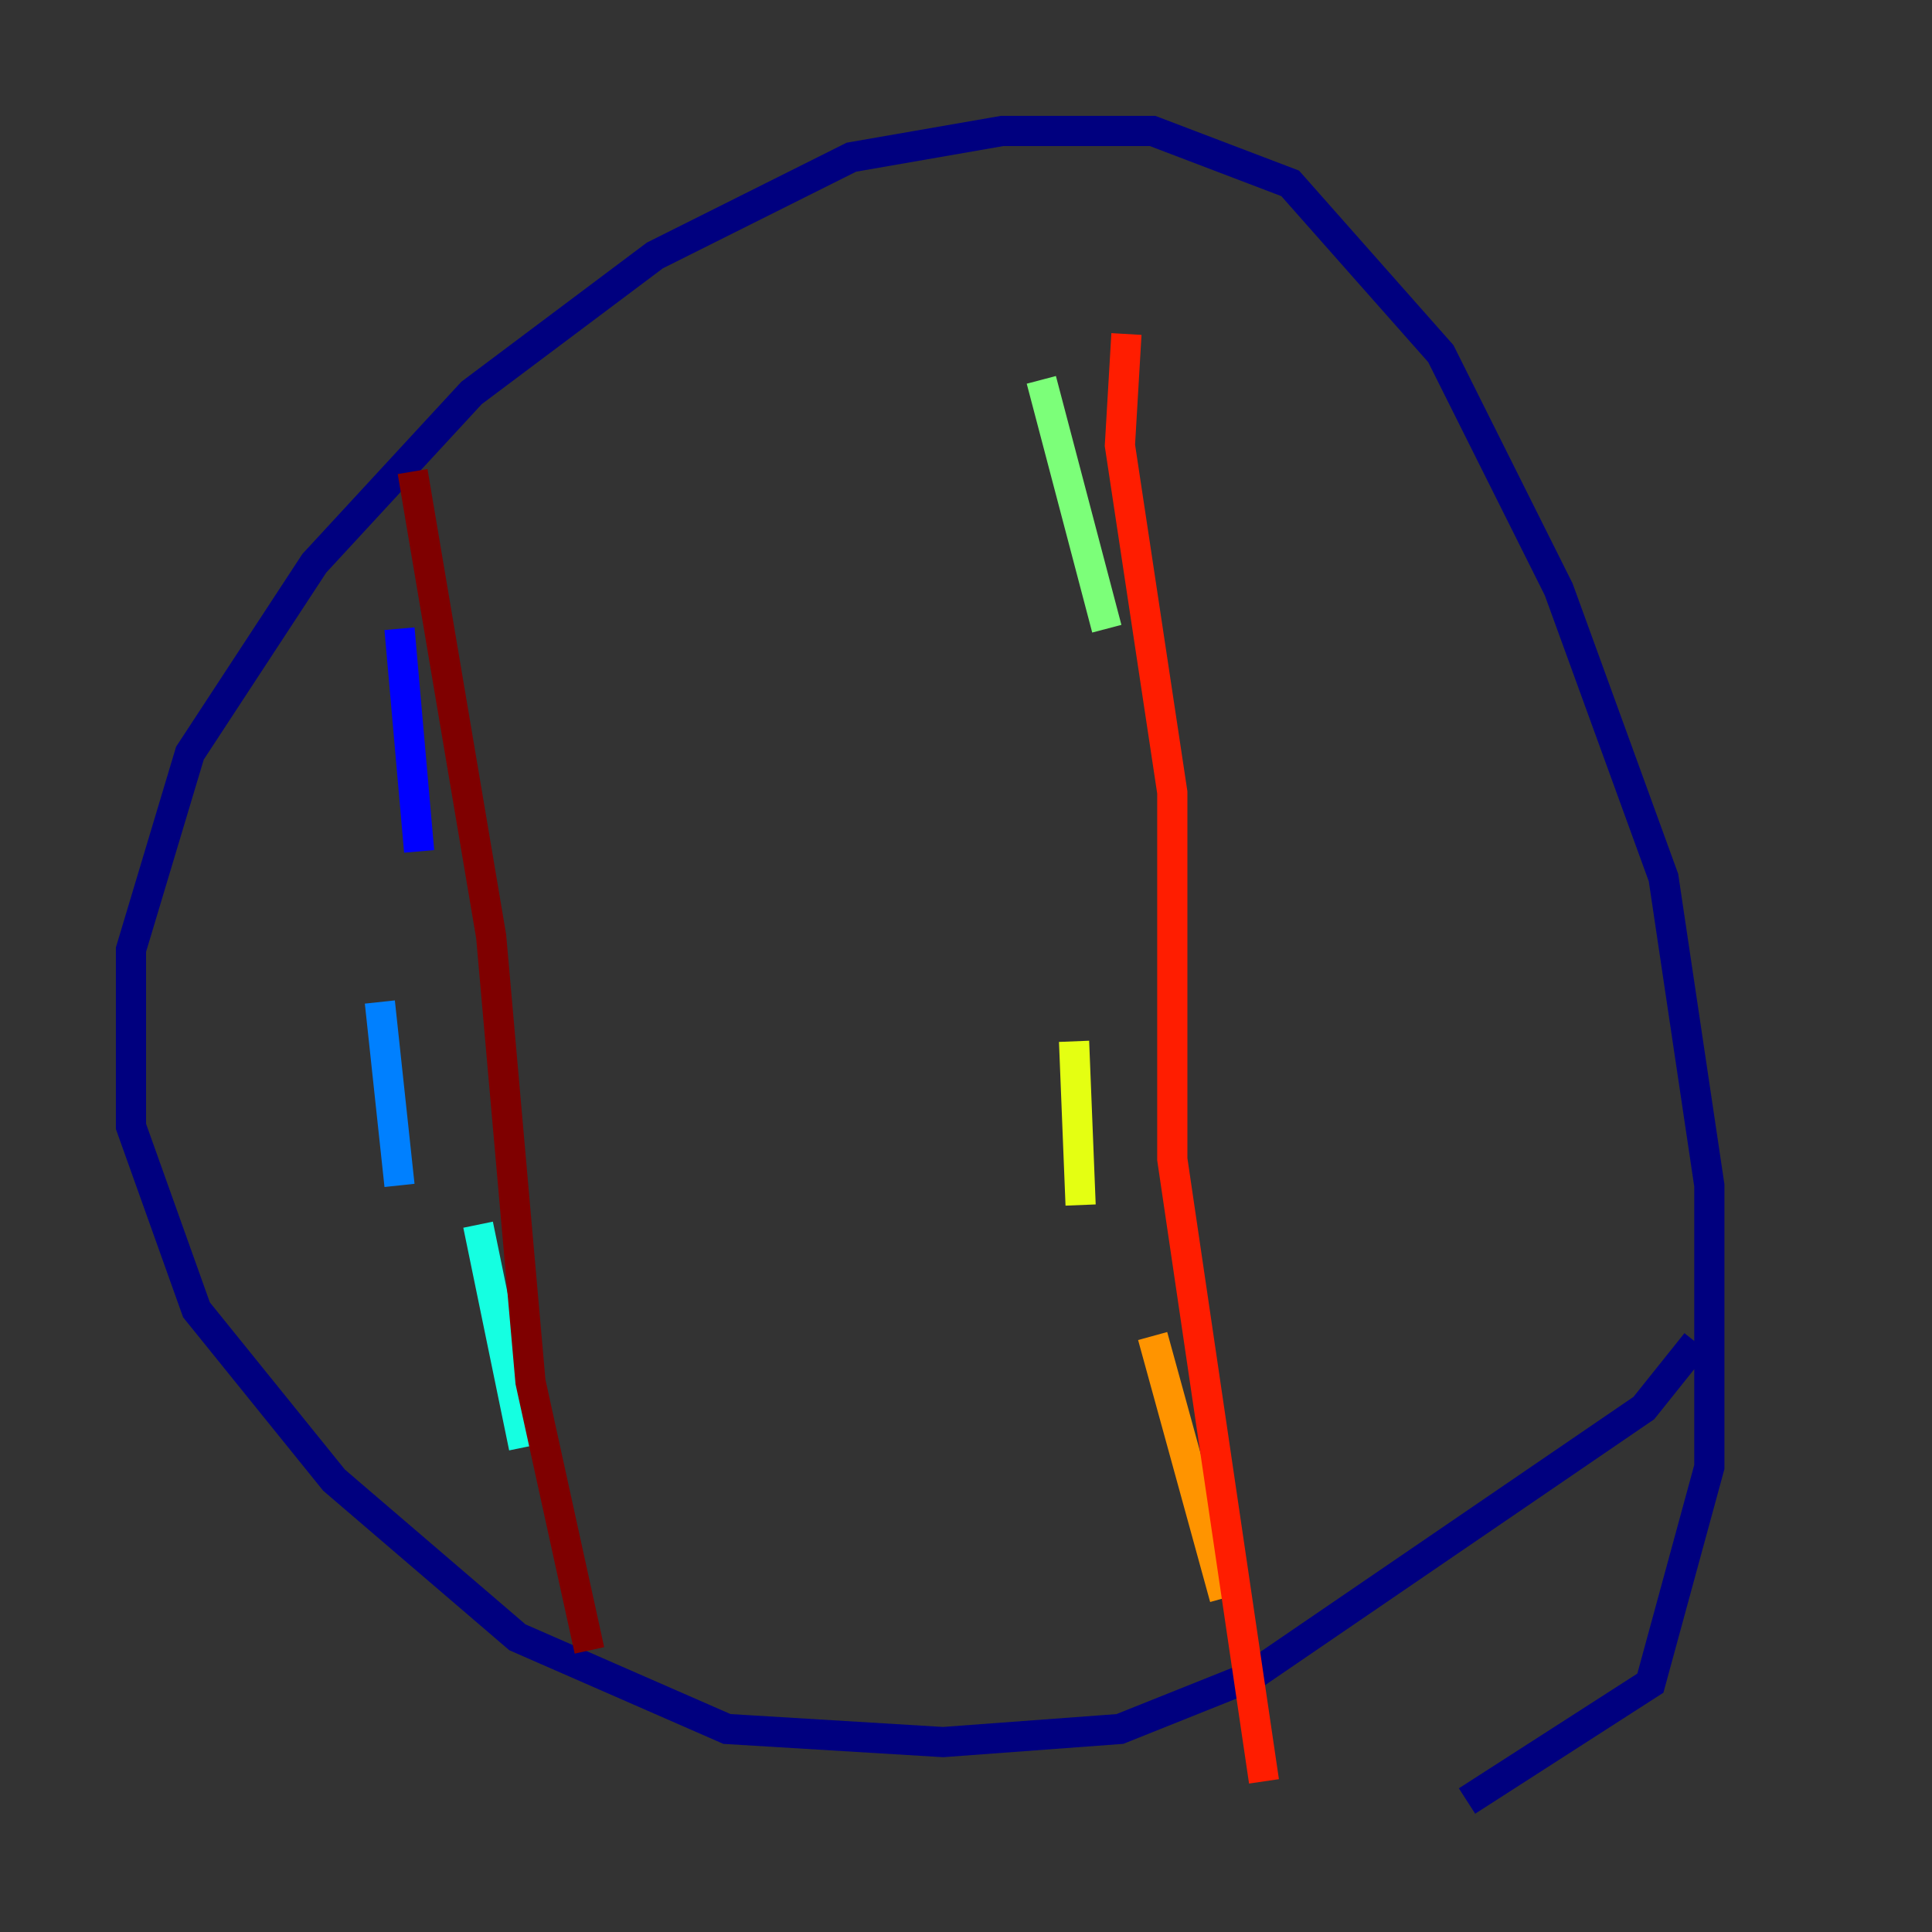 <?xml version="1.0" encoding="utf-8" ?>
<svg baseProfile="tiny" height="128" version="1.2" viewBox="0,0,128,128" width="128" xmlns="http://www.w3.org/2000/svg" xmlns:ev="http://www.w3.org/2001/xml-events" xmlns:xlink="http://www.w3.org/1999/xlink"><rect x="0" y="0" width="128" height="128" fill="#333333" stroke="none"/><defs /><polyline fill="none" points="112.38,88.949 108.909,93.288 82.875,111.078 74.197,114.549 62.481,115.417 48.163,114.549 34.278,108.475 22.129,98.061 13.017,86.78 8.678,74.63 8.678,62.915 12.583,49.898 20.827,37.315 31.241,26.034 43.39,16.922 56.407,10.414 66.386,8.678 76.366,8.678 85.478,12.149 95.458,23.43 103.268,39.051 110.21,58.142 113.248,78.536 113.248,97.193 109.342,111.512 97.193,119.322" stroke="#00007f" stroke-width="2" /><polyline fill="none" points="26.468,41.654 27.77,56.407" stroke="#0000ff" stroke-width="2" /><polyline fill="none" points="25.166,66.386 26.468,78.536" stroke="#0080ff" stroke-width="2" /><polyline fill="none" points="31.675,81.139 34.712,95.891" stroke="#15ffe1" stroke-width="2" /><polyline fill="none" points="68.99,25.166 73.329,41.654" stroke="#7cff79" stroke-width="2" /><polyline fill="none" points="71.159,68.99 71.593,79.837" stroke="#e4ff12" stroke-width="2" /><polyline fill="none" points="76.366,88.515 81.139,105.871" stroke="#ff9400" stroke-width="2" /><polyline fill="none" points="74.63,22.129 74.197,29.505 77.668,52.502 77.668,76.8 83.742,118.02" stroke="#ff1d00" stroke-width="2" /><polyline fill="none" points="27.336,31.241 32.542,62.047 35.146,91.552 39.051,109.342" stroke="#7f0000" stroke-width="2" /></svg>